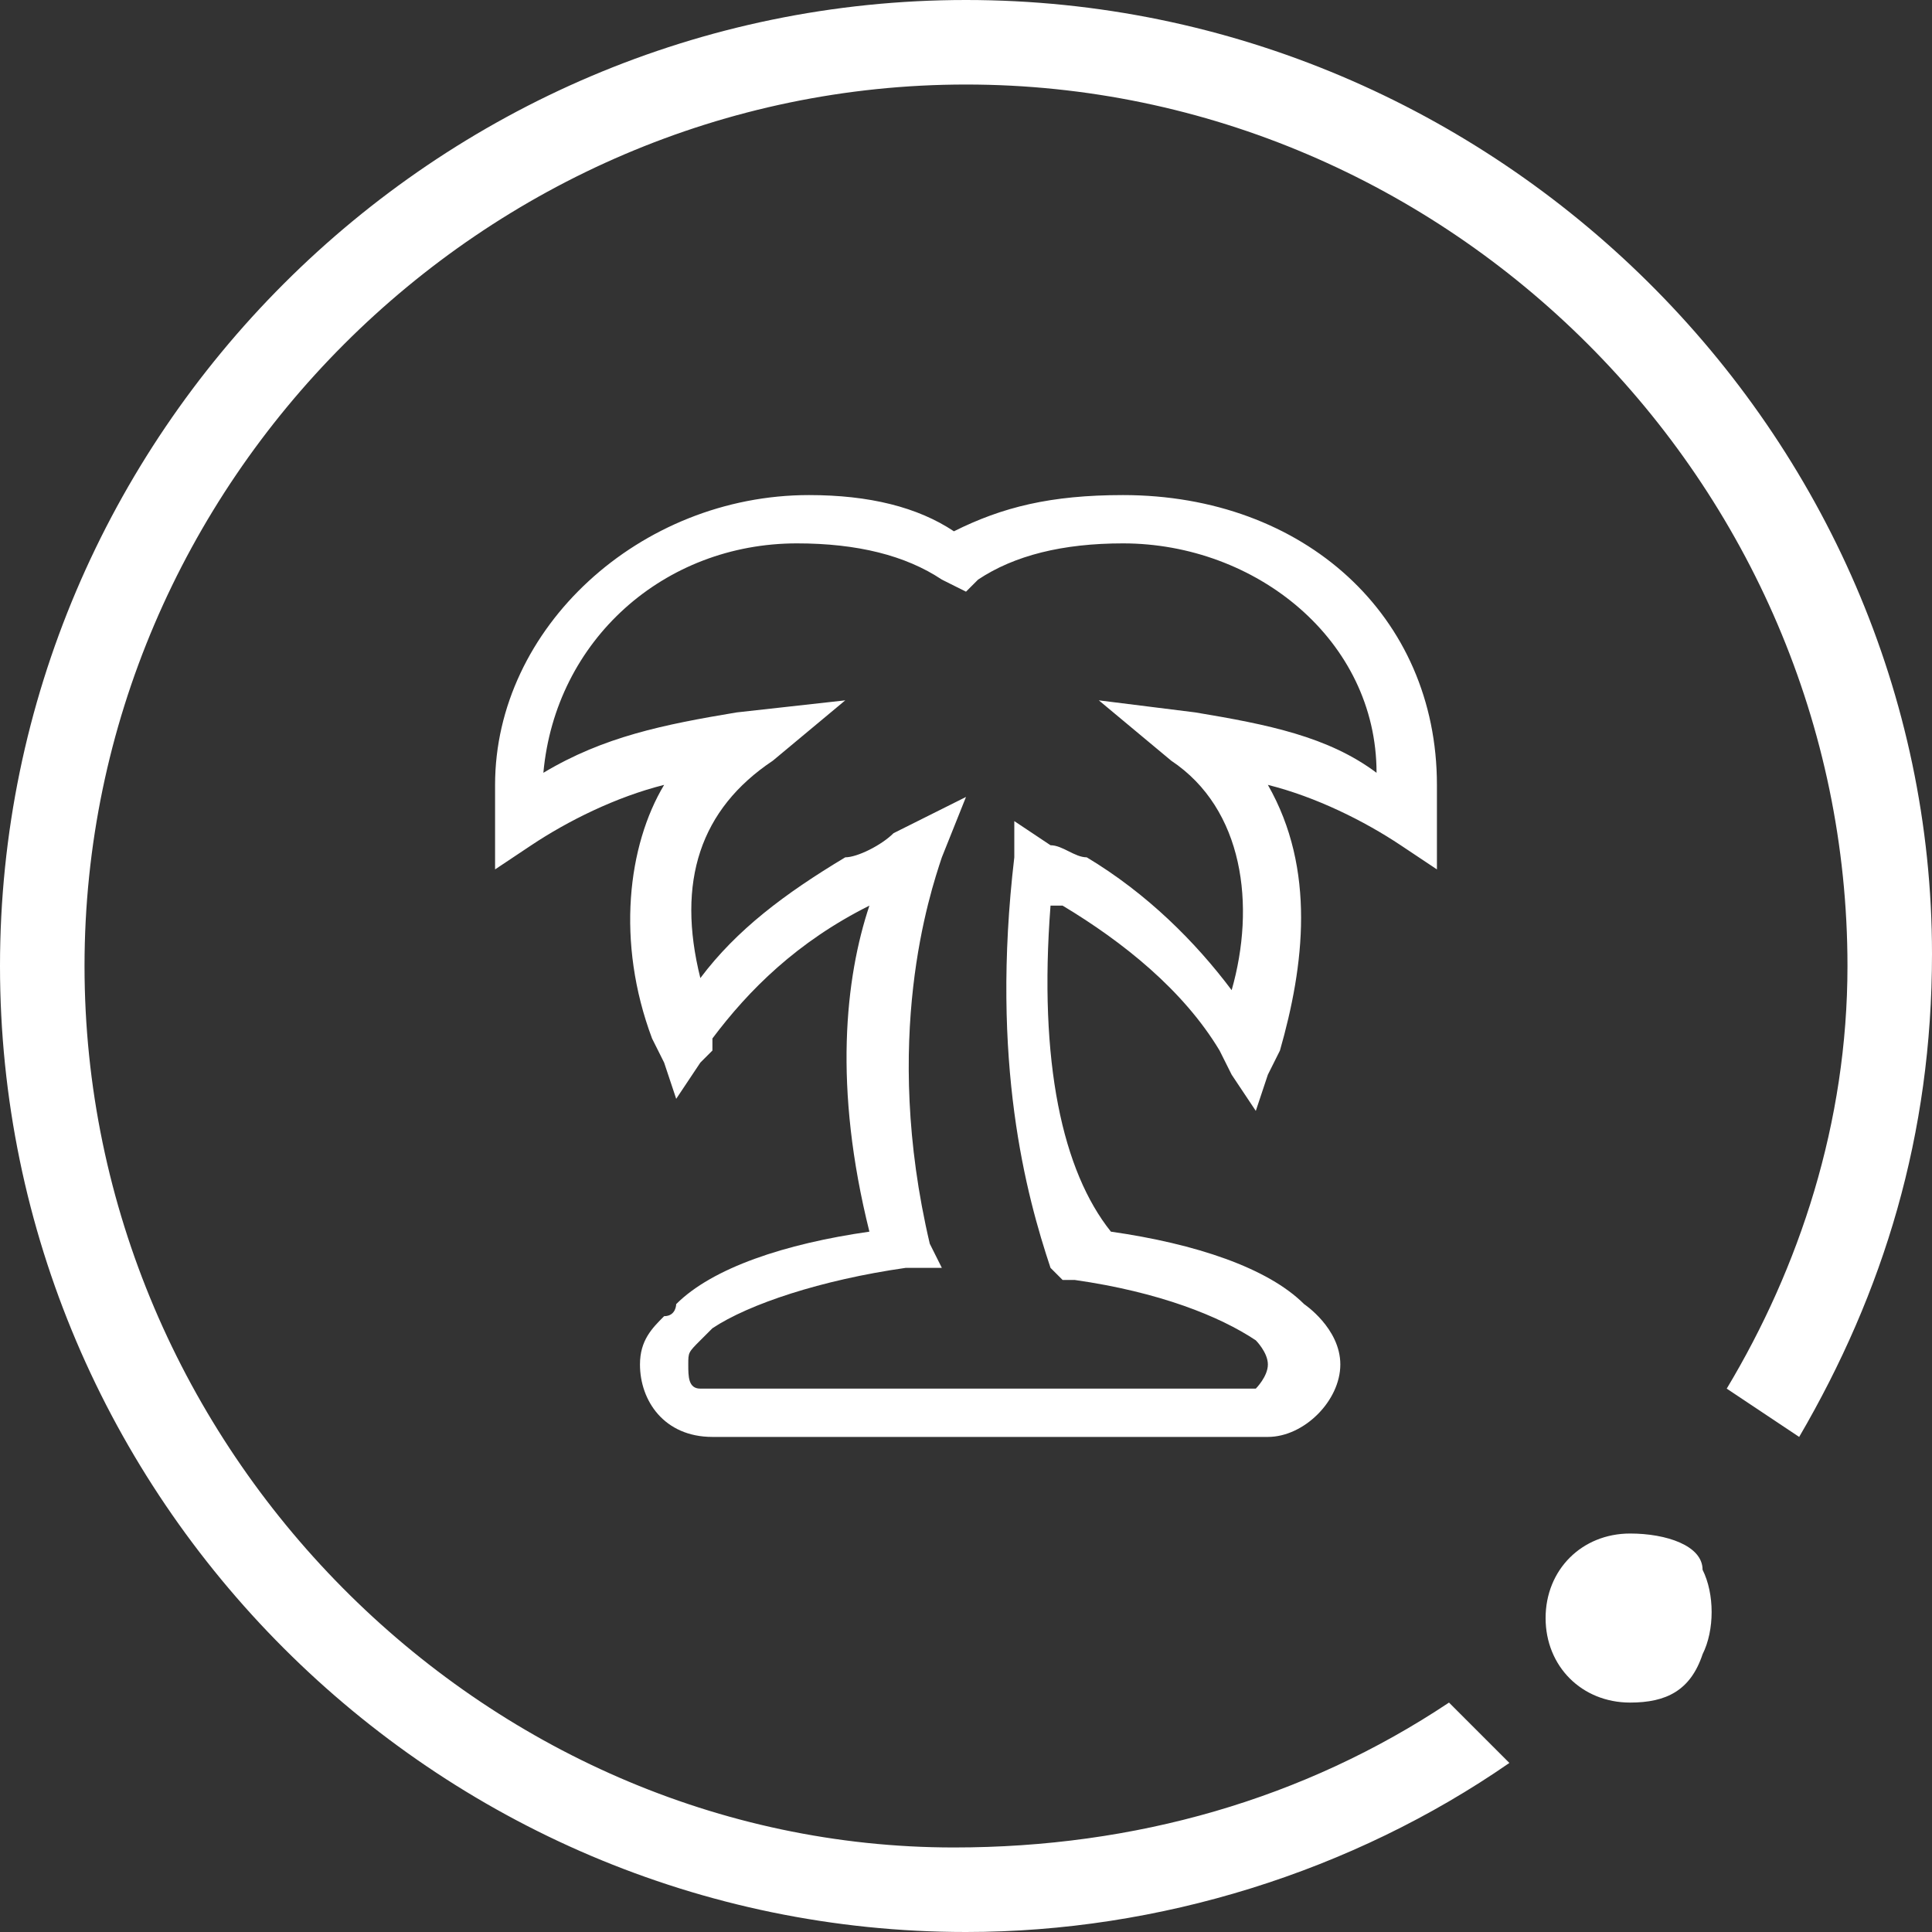 <?xml version="1.0" standalone="no"?><!DOCTYPE svg PUBLIC "-//W3C//DTD SVG 1.1//EN" "http://www.w3.org/Graphics/SVG/1.1/DTD/svg11.dtd"><svg t="1740413741504" class="icon" viewBox="0 0 1024 1024" version="1.1" xmlns="http://www.w3.org/2000/svg" p-id="3311" xmlns:xlink="http://www.w3.org/1999/xlink" width="200" height="200"><rect x="0" y="0" width="1024" height="1024" fill="#333333" stroke="none"/><path d="M512 0C230.4 0 0 230.4 0 512s230.4 512 512 512c102.4 0 204.8-32 288-89.6l-32-32c-76.8 51.2-166.4 76.8-262.4 76.8C256 979.2 44.8 768 44.8 512S256 44.8 512 44.8 979.2 256 979.2 512c0 83.2-25.6 160-64 224l38.4 25.6c44.8-76.8 70.4-160 70.4-256C1024 230.4 793.6 0 512 0z" fill="#ffffff" p-id="3312"></path><path d="M864 812.8c-25.6 0-44.8 19.2-44.8 44.8 0 25.6 19.2 44.8 44.8 44.8 19.2 0 32-6.4 38.4-25.6 6.4-12.8 6.4-32 0-44.8 0-12.8-19.2-19.2-38.4-19.2zM761.6 460.8v-25.6-19.2c0-89.6-70.4-153.6-166.4-153.6-38.4 0-64 6.4-89.6 19.2-19.2-12.8-44.8-19.2-76.8-19.2-89.6 0-166.4 70.4-166.4 153.6v44.8l19.2-12.8c19.2-12.8 44.8-25.6 70.4-32-19.2 32-25.6 83.2-6.4 134.4l6.4 12.8 6.4 19.2 12.8-19.2 6.4-6.4v-6.4c19.2-25.6 44.8-51.2 83.2-70.4-12.8 38.4-19.2 96 0 172.8-44.8 6.4-83.2 19.2-102.4 38.4 0 0 0 6.4-6.4 6.4-6.4 6.4-12.8 12.8-12.8 25.6 0 19.2 12.8 38.4 38.4 38.4h294.4c19.2 0 38.4-19.2 38.4-38.4s-19.2-32-19.2-32c-19.2-19.2-57.6-32-102.4-38.4-25.6-32-38.4-89.6-32-172.8h6.4c32 19.2 64 44.8 83.2 76.8l6.4 12.8 12.8 19.2 6.4-19.2 6.4-12.8c12.8-44.8 19.2-96-6.4-140.8 25.6 6.4 51.2 19.2 70.4 32l19.2 12.8z m-128-83.2l-51.2-6.4 38.4 32c38.4 25.6 44.8 76.8 32 121.6-19.2-25.6-44.8-51.2-76.8-70.4-6.4 0-12.8-6.4-19.2-6.4l-19.2-12.8v19.2c-12.8 108.8 6.4 179.2 19.2 217.6l6.4 6.4h6.4c44.8 6.4 76.8 19.2 96 32 0 0 6.4 6.4 6.4 12.8s-6.4 12.8-6.4 12.8H371.2c-6.4 0-6.4-6.4-6.4-12.8s0-6.4 6.4-12.8l6.4-6.4c19.2-12.8 57.6-25.6 102.4-32h19.2l-6.4-12.8c-25.6-108.8 0-185.6 6.4-204.8l12.8-32-38.4 19.2c-6.4 6.4-19.2 12.8-25.6 12.8-32 19.2-57.6 38.4-76.8 64-12.8-51.2 0-89.6 38.4-115.2l38.4-32-57.6 6.4c-38.4 6.4-70.4 12.8-102.4 32 6.4-70.4 64-121.6 134.4-121.6 32 0 57.6 6.4 76.8 19.2l12.8 6.4 6.4-6.4c19.2-12.8 44.8-19.2 76.8-19.2 70.4 0 134.4 51.2 134.4 121.6-25.6-19.2-57.6-25.6-96-32z" fill="#ffffff" p-id="3313"></path></svg>